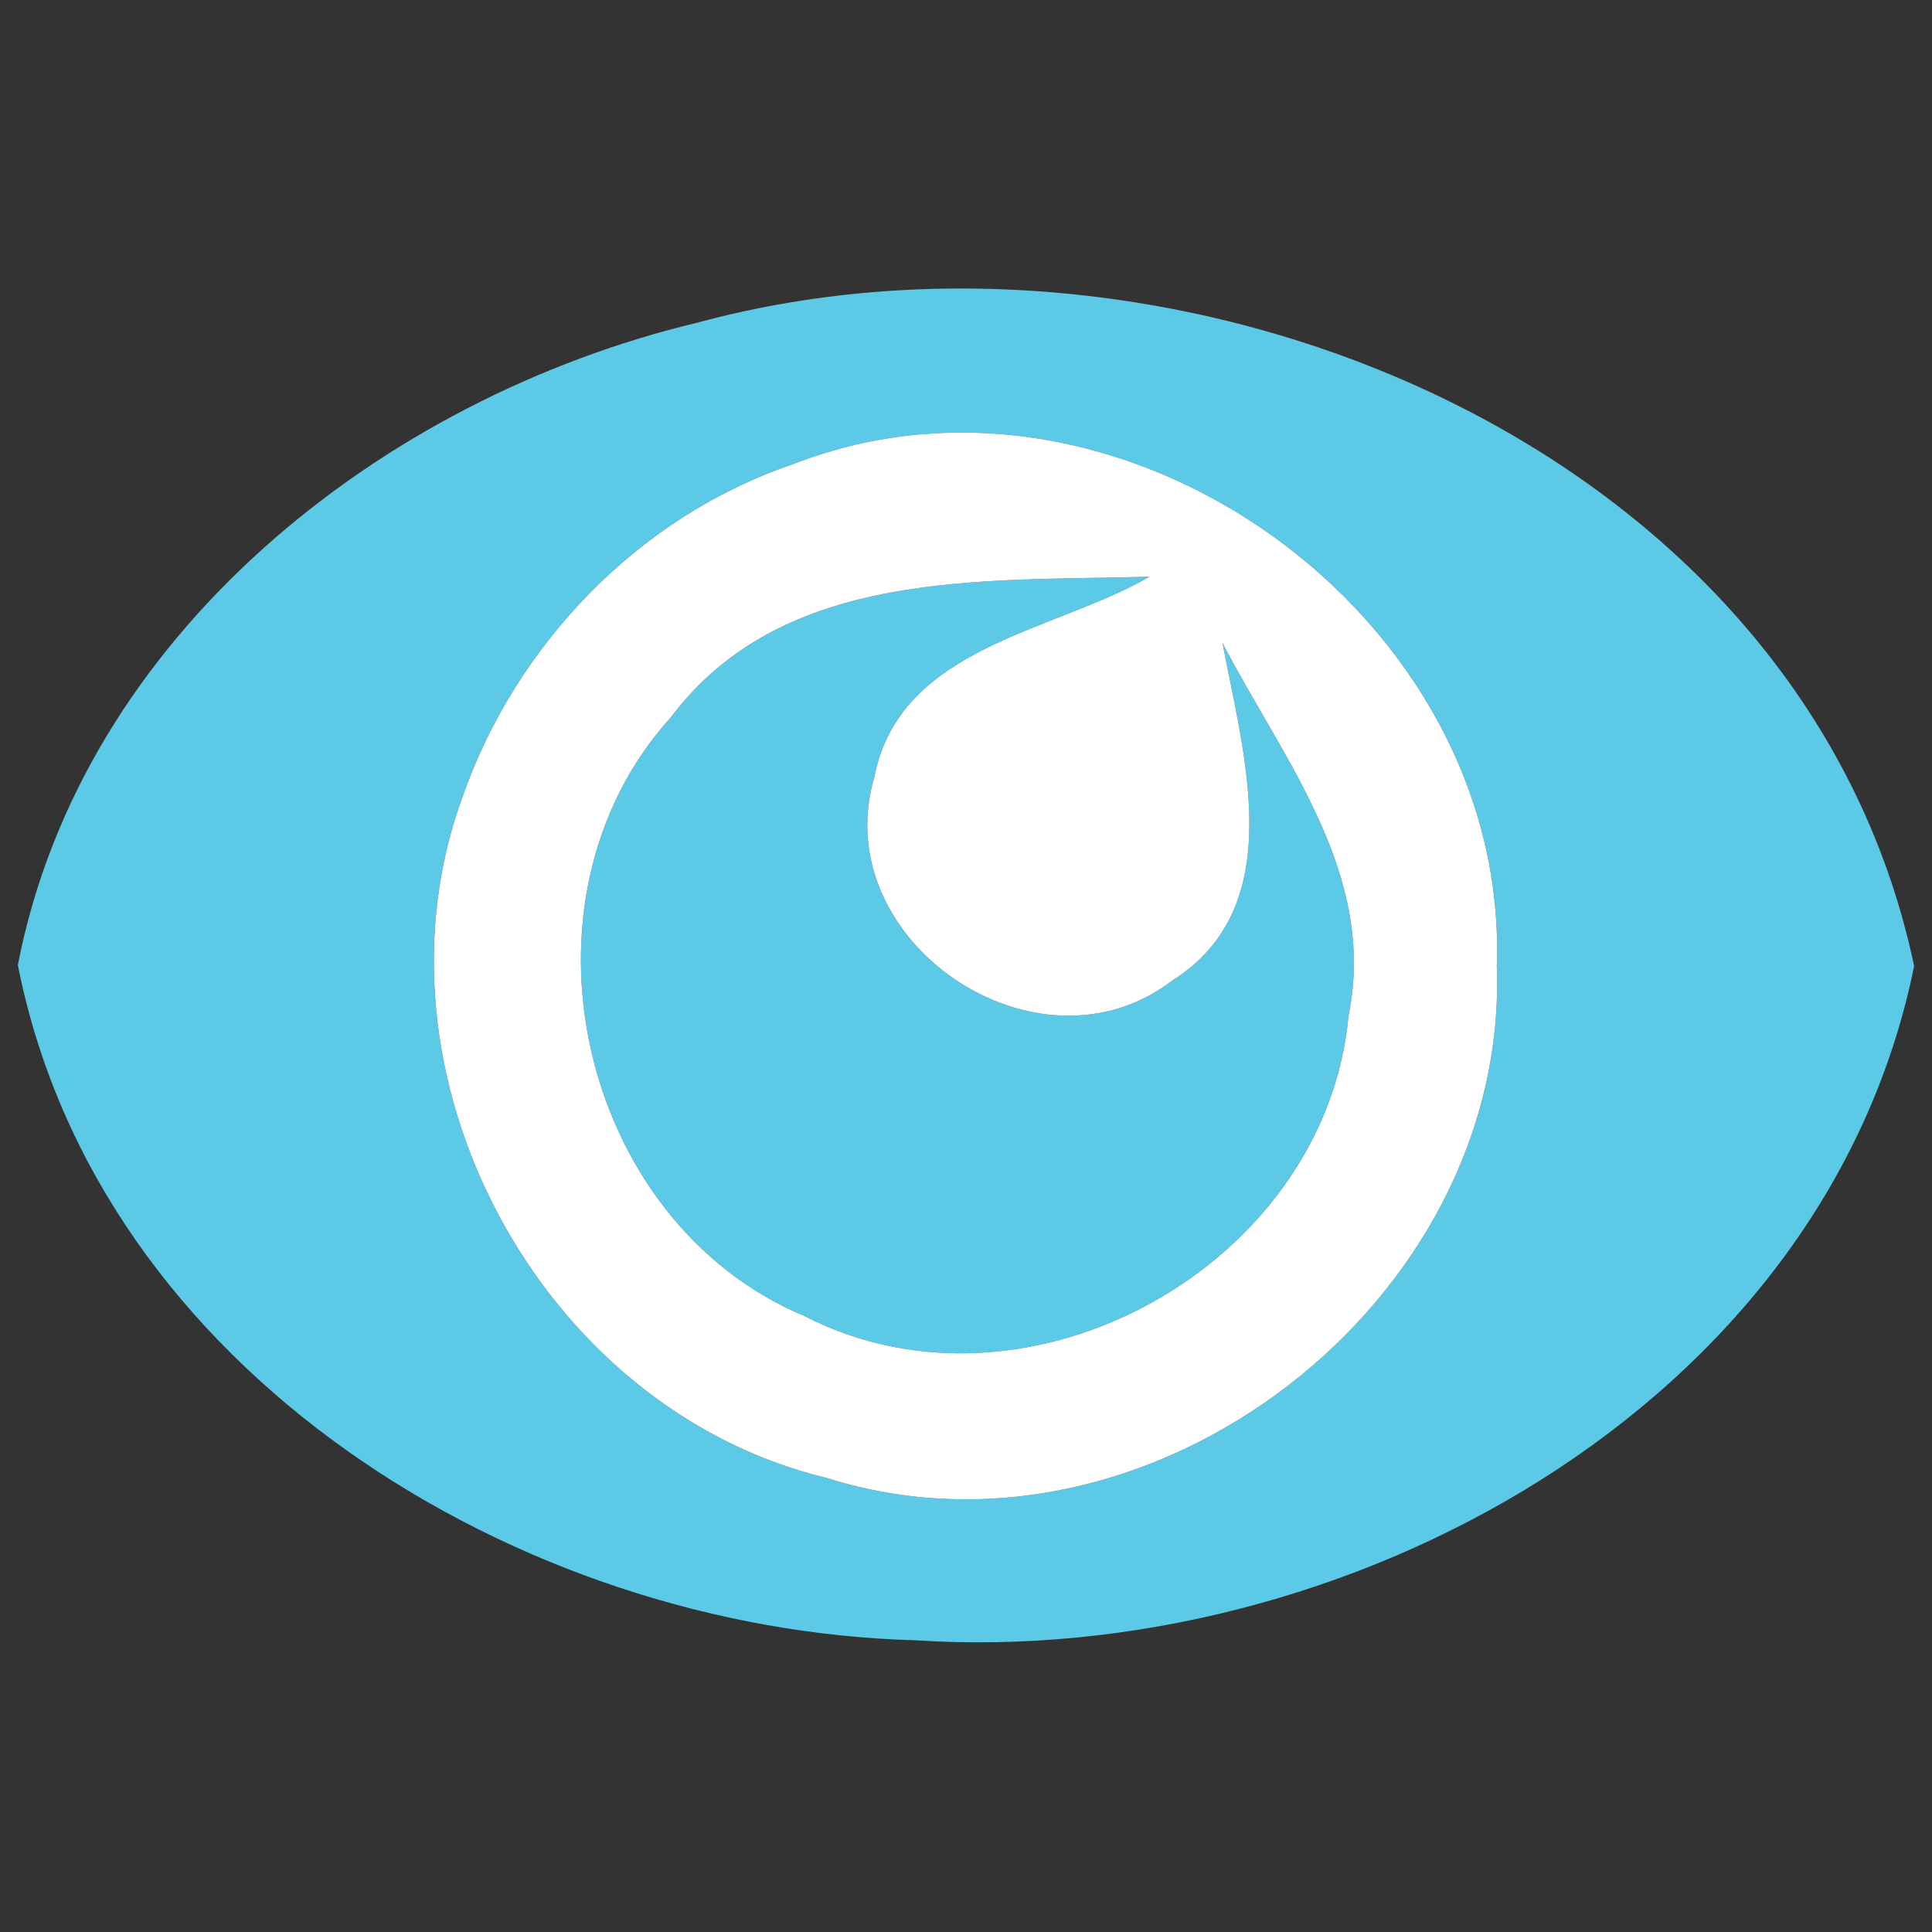 <?xml version="1.0" encoding="UTF-8" ?>
<!DOCTYPE svg PUBLIC "-//W3C//DTD SVG 1.1//EN" "http://www.w3.org/Graphics/SVG/1.1/DTD/svg11.dtd">
<svg width="40pt" height="40pt" viewBox="0 0 40 40" version="1.1" xmlns="http://www.w3.org/2000/svg">
<rect x="0" y="0" width="40" height="40" fill="#333333" stroke="none"/>
<g id="#5ccae7ff">
<path fill="#5ccae7" opacity="1.00" d=" M 14.44 6.68 C 24.43 3.97 37.35 9.19 39.63 20.00 C 37.77 29.17 27.79 34.54 18.95 33.96 C 10.76 33.74 2.03 28.42 0.37 19.98 C 1.69 13.15 7.91 8.24 14.44 6.68 M 16.42 9.61 C 13.25 10.68 10.70 13.32 9.59 16.46 C 7.46 22.21 11.16 29.17 17.12 30.60 C 23.79 32.71 31.25 26.95 30.99 20.00 C 31.25 12.76 23.20 6.96 16.42 9.61 Z" />
<path fill="#5ccae7" opacity="1.00" d=" M 13.89 14.85 C 16.22 11.75 20.35 12.04 23.80 11.94 C 21.82 13.09 18.62 13.38 18.10 16.10 C 17.11 19.48 21.48 22.45 24.27 20.30 C 26.71 18.77 25.74 15.60 25.31 13.31 C 26.56 15.72 28.52 18.10 27.92 21.03 C 27.45 26.19 21.29 29.63 16.66 27.25 C 11.97 25.29 10.47 18.62 13.89 14.85 Z" />
</g>
<g id="#ffffffff">
<path fill="#ffffff" opacity="1.00" d=" M 16.42 9.61 C 23.20 6.96 31.25 12.76 30.99 20.00 C 31.25 26.95 23.79 32.71 17.12 30.60 C 11.16 29.17 7.46 22.21 9.59 16.46 C 10.70 13.32 13.25 10.68 16.42 9.61 M 13.89 14.85 C 10.47 18.62 11.97 25.29 16.66 27.25 C 21.29 29.63 27.45 26.19 27.92 21.03 C 28.52 18.10 26.56 15.72 25.31 13.31 C 25.74 15.60 26.71 18.77 24.27 20.30 C 21.48 22.45 17.11 19.48 18.10 16.10 C 18.62 13.38 21.82 13.09 23.80 11.94 C 20.35 12.04 16.22 11.75 13.89 14.85 Z" />
</g>
</svg>
